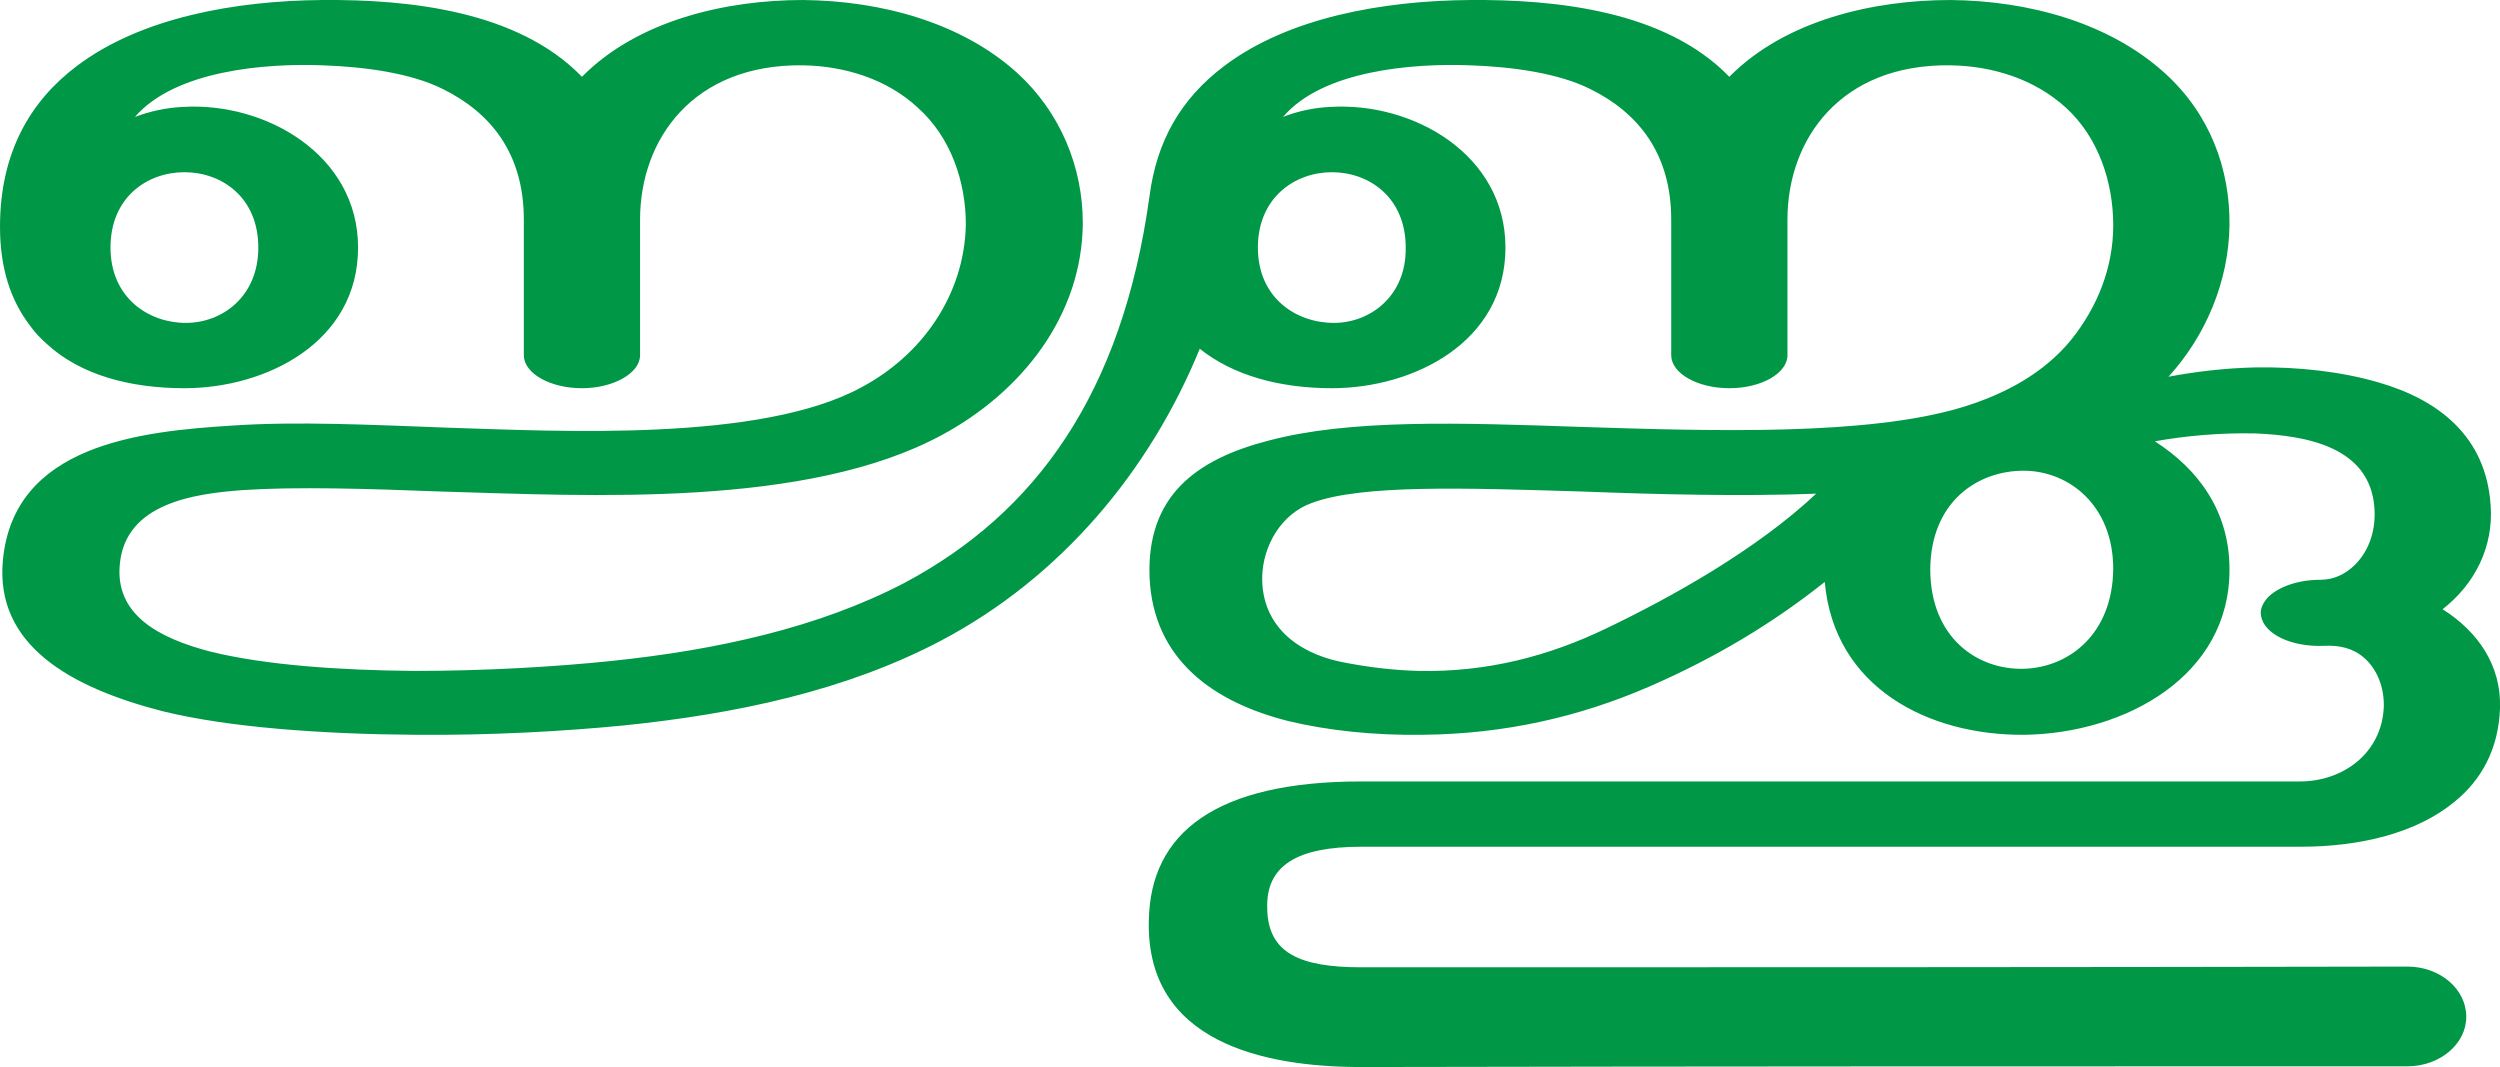 <?xml version="1.0" encoding="UTF-8"?>
<!DOCTYPE svg PUBLIC "-//W3C//DTD SVG 1.1//EN" "http://www.w3.org/Graphics/SVG/1.1/DTD/svg11.dtd">
<!-- Creator: CorelDRAW X8 -->
<svg xmlns="http://www.w3.org/2000/svg" xml:space="preserve" width="3484px" height="1487px" version="1.1" style="shape-rendering:geometricPrecision; text-rendering:geometricPrecision; image-rendering:optimizeQuality; fill-rule:evenodd; clip-rule:evenodd"
viewBox="0 0 3484 1487"
 xmlns:xlink="http://www.w3.org/1999/xlink">
 <defs>
  <style type="text/css">
   <![CDATA[
    .fil0 {fill:#009846;fill-rule:nonzero}
   ]]>
  </style>
 </defs>
 <g id="Layer_x0020_1">
  <path class="fil0" d="M2543 811c-73,58 -153,106 -245,146 -97,42 -201,66 -316,67 -67,1 -132,-6 -186,-19 -104,-26 -189,-85 -194,-201 -4,-113 65,-164 166,-190 113,-30 264,-25 437,-19 186,6 397,12 528,-27 63,-19 116,-49 153,-94 37,-46 59,-101 59,-160 0,-59 -20,-122 -66,-164 -44,-40 -102,-58 -161,-59 -153,-2 -227,103 -227,215 0,27 0,163 0,189 0,25 -36,46 -81,46 -45,0 -81,-21 -81,-46 0,-26 0,-162 0,-189 0,-92 -46,-149 -113,-182 -44,-22 -108,-31 -168,-33 -79,-3 -205,7 -260,72 20,-8 43,-13 66,-14 115,-7 244,66 244,196 0,132 -128,196 -242,196 -73,0 -138,-18 -184,-55 -70,171 -194,319 -361,407 -133,70 -286,102 -442,118 -82,8 -185,14 -292,13 -127,-1 -258,-10 -351,-33 -128,-33 -233,-92 -222,-210 15,-161 190,-180 321,-188 89,-6 192,-1 299,3 157,5 436,20 576,-56 85,-45 144,-129 146,-227 0,-60 -21,-122 -67,-163 -43,-40 -102,-58 -160,-59 -153,-2 -227,103 -227,215 0,27 0,163 0,189 0,25 -37,46 -81,46 -45,0 -81,-21 -81,-46 0,-26 0,-162 0,-189 0,-92 -46,-149 -113,-182 -44,-22 -108,-31 -168,-33 -79,-3 -205,7 -261,72 21,-8 44,-13 67,-14 114,-7 244,66 244,196 0,132 -128,196 -242,196 -77,0 -145,-19 -191,-61 -9,-8 -17,-16 -24,-26 -27,-35 -42,-80 -42,-138 0,-103 42,-175 107,-224 90,-68 222,-91 342,-92 121,-1 273,15 362,107 78,-79 201,-107 308,-107 110,1 222,32 299,102 60,55 91,131 91,209 -1,129 -85,235 -196,295 -188,102 -490,85 -698,79 -104,-4 -202,-7 -277,-2 -67,5 -163,18 -171,103 -7,70 53,103 126,122 77,19 180,26 284,27 100,0 200,-6 276,-14 144,-15 288,-46 408,-109 182,-97 303,-263 341,-539 10,-76 43,-135 104,-181 90,-68 222,-91 342,-92 121,-1 273,15 362,107 78,-79 201,-107 308,-107 110,1 222,32 299,102 63,57 91,134 90,212 -1,78 -33,154 -85,211 37,-7 78,-12 121,-13 60,-1 121,6 172,21 83,24 150,75 156,172 4,57 -22,109 -67,144 49,31 82,78 80,138 -2,57 -26,100 -63,130 -53,44 -132,63 -215,63 -437,0 -873,0 -1309,0 -89,0 -133,26 -131,86 1,62 45,82 131,82 486,0 972,0 1458,-1 45,0 82,31 82,70 0,38 -37,69 -82,69 -486,0 -972,0 -1458,1 -137,0 -300,-35 -296,-204 2,-123 94,-194 296,-194 436,0 872,0 1308,0 61,0 114,-40 117,-103 1,-26 -8,-52 -27,-69 -16,-14 -35,-18 -56,-17 -45,2 -84,-16 -88,-42 -2,-9 3,-19 11,-27 14,-13 40,-23 71,-23 20,0 36,-8 50,-22 20,-21 28,-49 26,-78 -6,-86 -96,-101 -166,-104 -47,-1 -96,3 -140,11 61,39 104,98 104,178 1,148 -144,229 -286,231 -134,1 -265,-66 -278,-213zm-2389 -466c0,70 53,105 105,105 51,0 101,-37 101,-105 0,-70 -51,-105 -103,-105 -52,0 -103,35 -103,105zm2536 448c0,95 65,141 131,139 62,-2 123,-48 124,-139 0,-89 -62,-137 -125,-137 -64,0 -129,43 -130,137zm-937 -448c0,70 53,105 106,105 50,0 101,-37 100,-105 0,-70 -51,-105 -103,-105 -51,0 -103,35 -103,105zm778 343c-104,4 -222,1 -326,-3 -163,-5 -308,-10 -377,16 -42,15 -68,59 -69,103 -1,67 48,105 108,118 39,8 75,12 110,13 96,2 182,-21 261,-59 92,-44 210,-110 293,-188z"/>
 </g>
</svg>
